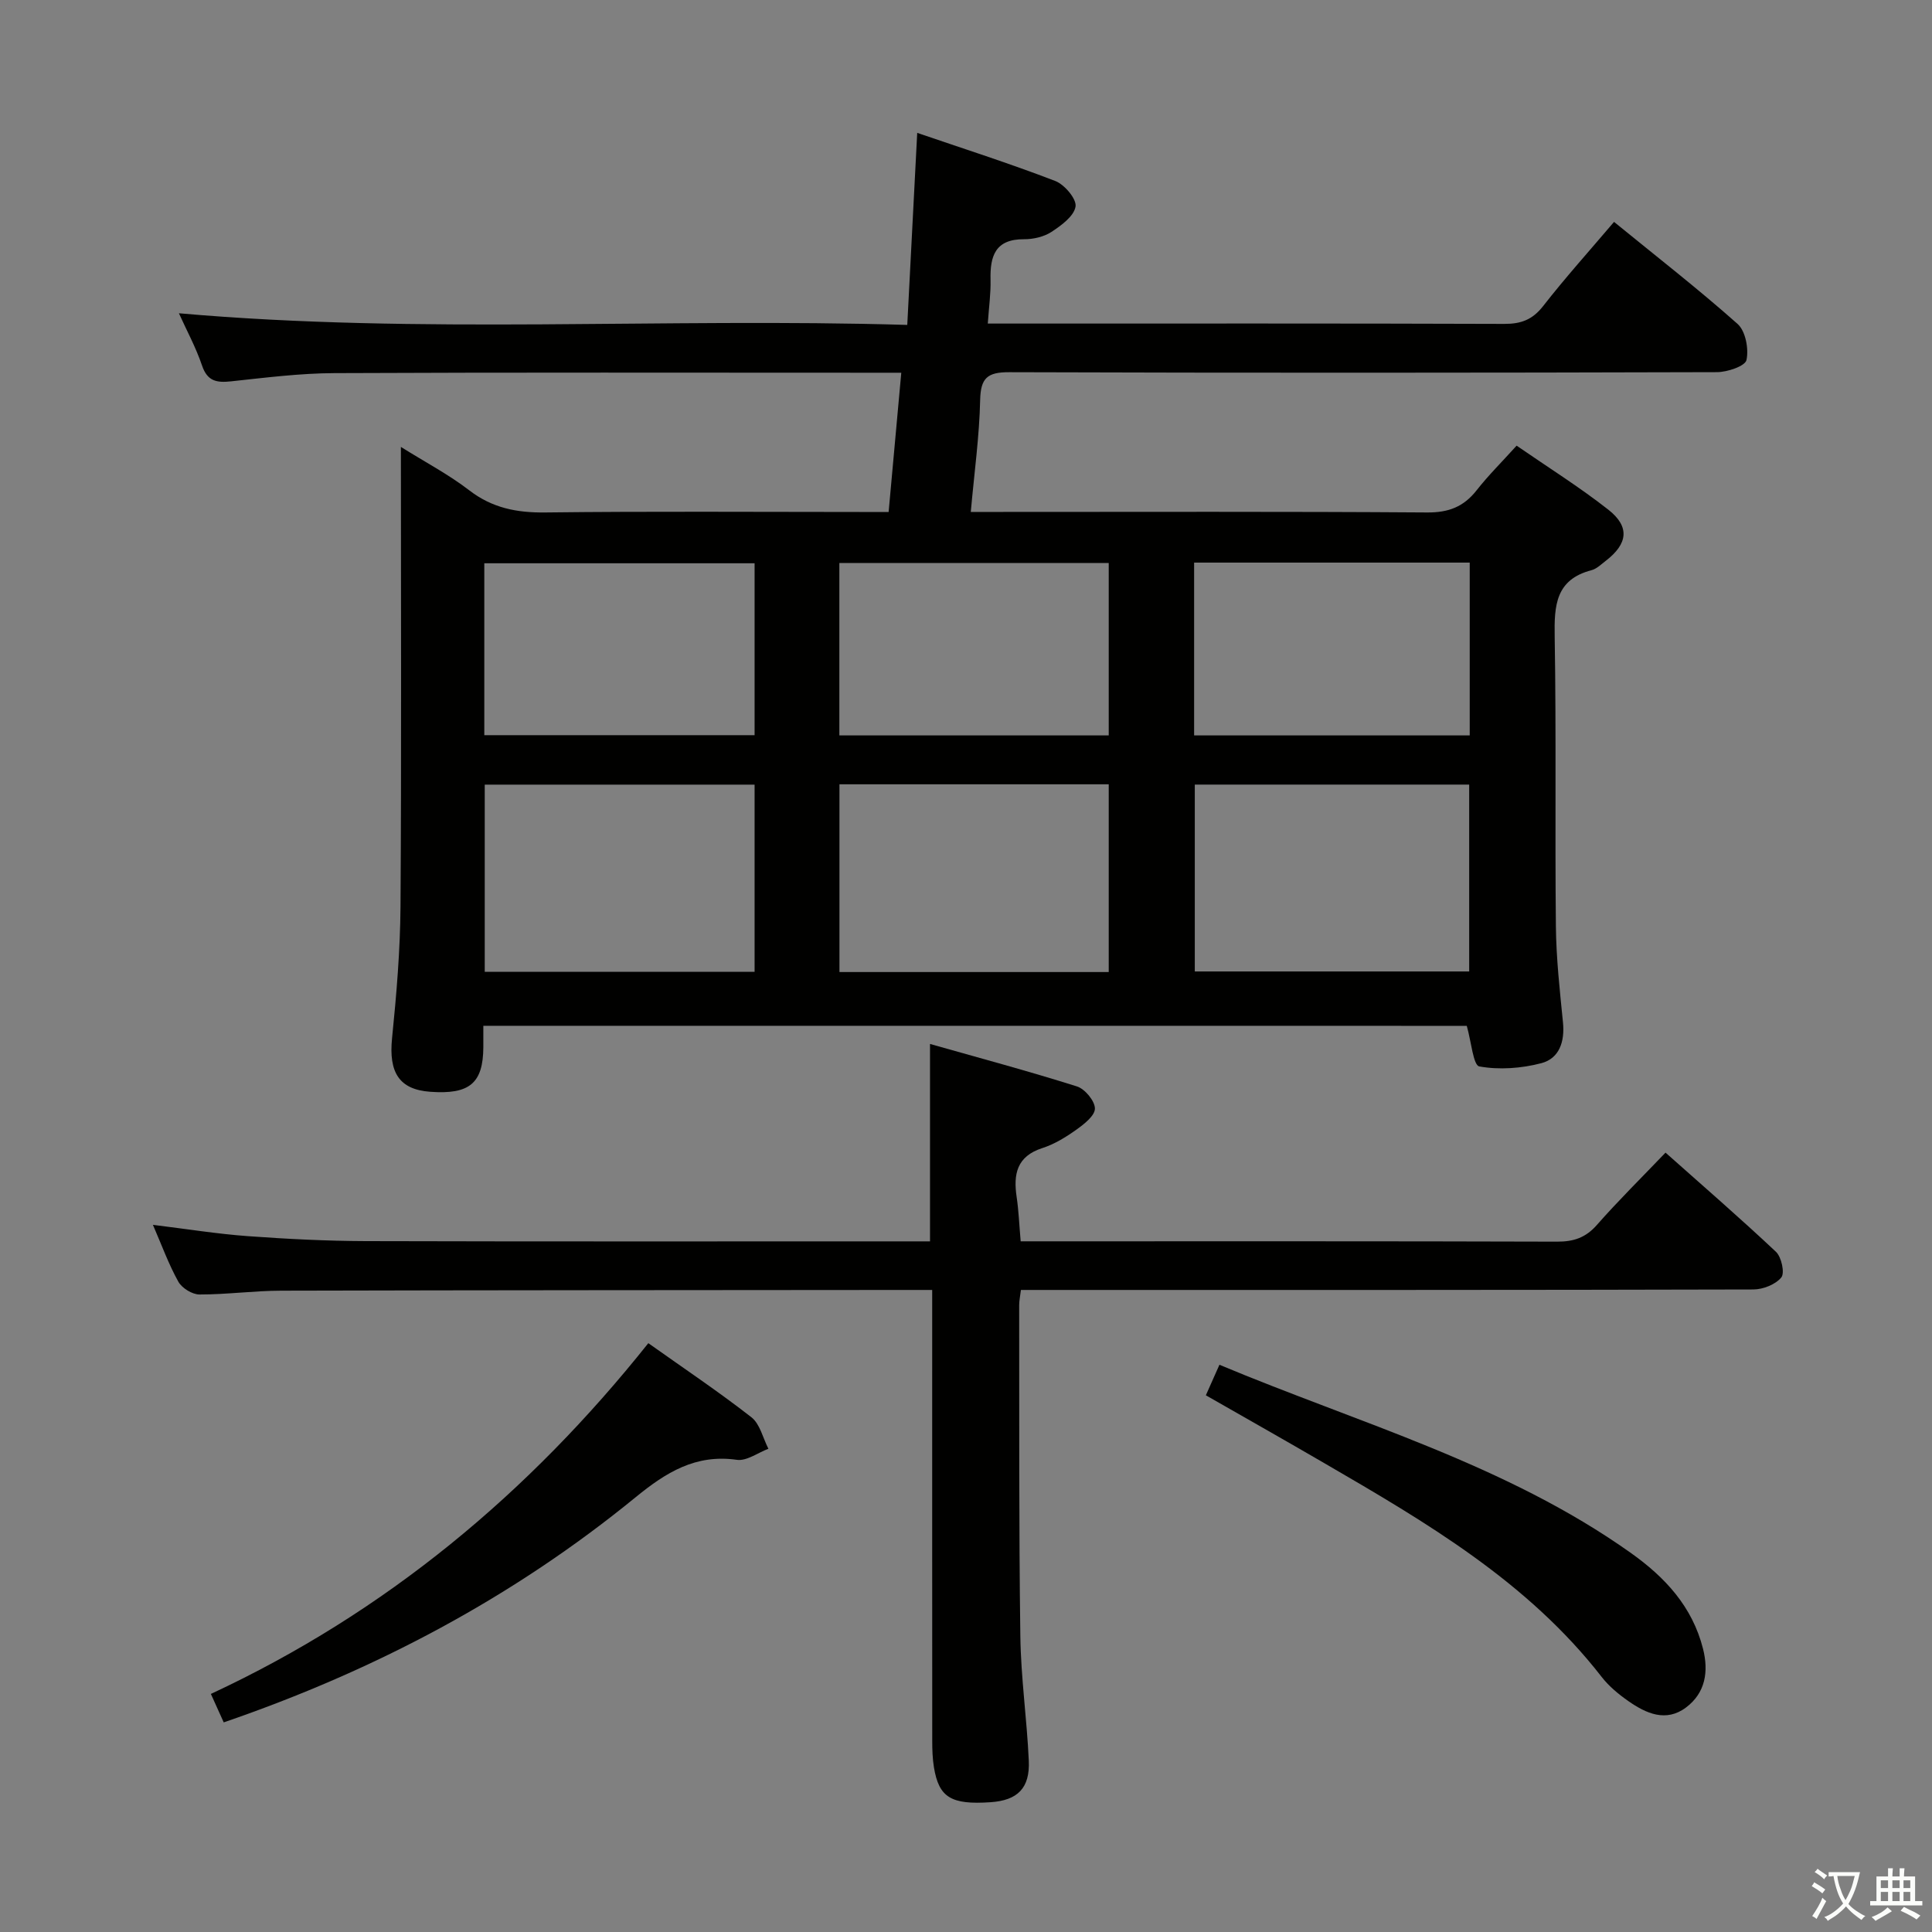<svg enable-background="new 0 0 400 400" viewBox="0 0 400 400" xmlns="http://www.w3.org/2000/svg"><rect x="0" y="0" width="400" height="400" fill="#808080" stroke="none"/><path d="m377.9 391.2c-.2.3-.4.5-.6.8-.7-.6-1.4-1-2.2-1.5.2-.3.4-.5.5-.8.6.4 1.4.8 2.3 1.5zm-1.8 6.1c-.2-.2-.5-.4-.9-.6.4-.6.8-1.2 1.2-1.9s.7-1.3.9-1.9c.3.3.5.5.8.7-.7 1.3-1.4 2.6-2 3.7zm2.2-9c-.3.3-.5.5-.6.8-.6-.6-1.3-1.1-2-1.5.3-.3.5-.5.6-.7.6.5 1.3.9 2 1.4zm.3.2v-.9h2 4.5c-.3 1.3-.6 2.5-1 3.6s-.9 2.1-1.4 3c.4.5 1 1 1.6 1.4s1.2.8 1.9 1.1c-.3.2-.5.4-.8.8-.4-.3-1-.7-1.6-1.2s-1.2-1.1-1.6-1.6c-.5.6-1.1 1.1-1.7 1.6s-1.4.9-2.1 1.4c-.1-.3-.3-.5-.7-.8.6-.2 1.2-.5 1.9-1s1.4-1.1 2-1.8c-.5-.8-.9-1.6-1.2-2.5s-.6-2-.8-3.2c-.4.1-.7.1-1 .1zm2.5 2.7c.3 1 .7 1.7 1 2.2.3-.5.6-1.1 1-2s.6-1.9.9-3h-3.2-.4c.1.9.3 1.8.7 2.8z" fill="#fbfcfa"/><path d="m396.5 388.5v1.5 3.6h1.5v.9c-.4 0-1 0-1.7 0h-7.9c-.5 0-.9 0-1.2 0v-.9h1.3v-3.5c0-.7 0-1.2 0-1.6h2.4c0-.8 0-1.4 0-1.7h1c0 .3-.1.8-.1 1.7h1.5c0-.8 0-1.4 0-1.7h1c0 .3-.1.9-.1 1.7zm-8.2 9.2c-.2-.3-.5-.5-.8-.8.8-.3 1.4-.6 1.9-.9s1-.7 1.4-1.1c.3.3.6.5.9.8-1.6 1-2.8 1.6-3.4 2zm2.6-6.8v-1.6h-1.5v1.6zm0 2.7v-1.9h-1.5v1.9zm2.4-2.7v-1.6h-1.5v1.6zm0 2.7v-1.9h-1.5v1.9zm.2 2 .7-.8c.4.2.9.5 1.6.8s1.3.7 1.8 1c-.3.3-.5.5-.8.8-.4-.3-1.5-1-3.3-1.8zm2-4.7v-1.6h-1.4v1.6zm0 2.7v-1.9h-1.4v1.9z" fill="#fbfcfa"/><g fill="#010100"><path d="m100.07 212.38c0 1.75.01 3.07 0 4.4-.04 7.5-2.85 9.86-11.02 9.26-6.41-.47-8.59-4-7.88-11.08.92-9.09 1.69-18.24 1.75-27.37.21-31.32.08-62.65.08-95.06 5.11 3.2 9.9 5.71 14.12 8.96 4.78 3.69 9.86 4.68 15.77 4.61 21.66-.26 43.33-.1 65-.1h6.09c.87-9.56 1.72-18.87 2.62-28.83-2.31 0-4.09 0-5.87 0-37.17 0-74.33-.09-111.5.08-7.13.03-14.26.94-21.36 1.7-2.98.32-4.93.02-6.04-3.27-1.27-3.75-3.19-7.28-4.79-10.82 50.09 4.41 100.12.9 150.8 2.41.7-13.44 1.35-26.13 2.06-39.76 9.38 3.21 19.09 6.31 28.58 9.96 1.92.74 4.45 3.73 4.2 5.29-.31 1.99-2.95 3.92-4.98 5.25-1.58 1.03-3.78 1.53-5.7 1.52-5.94-.03-7.04 3.48-6.92 8.39.07 2.8-.33 5.61-.57 9.07h5.43c33.83 0 67.67-.05 101.5.07 3.47.01 5.84-.86 8.04-3.68 4.59-5.88 9.59-11.44 14.69-17.44 8.76 7.15 17.41 13.87 25.58 21.13 1.65 1.47 2.34 5.16 1.84 7.47-.27 1.26-3.97 2.51-6.13 2.51-48.83.14-97.67.17-146.5.01-4.54-.02-5.93 1.2-6.03 5.77-.16 7.45-1.2 14.89-1.94 23.16h5.5c29.67 0 59.33-.1 89 .11 4.42.03 7.54-1.17 10.22-4.58 2.44-3.11 5.27-5.91 8.29-9.25 6.52 4.5 12.99 8.55 18.97 13.24 4.53 3.55 4.07 7.09-.55 10.63-.92.71-1.85 1.63-2.91 1.91-7.45 1.94-7.74 7.33-7.63 13.75.34 19.99.04 40 .25 60 .07 6.64.81 13.28 1.47 19.9.39 3.96-.76 7.44-4.48 8.42-4.12 1.08-8.72 1.42-12.85.67-1.25-.23-1.66-5.14-2.59-8.4-67.33-.01-135.19-.01-203.61-.01zm147.3-49.94v38.69h56.81c0-13.2 0-25.92 0-38.69-19.16 0-37.89 0-56.81 0zm-91.14.01c-18.77 0-37.18 0-55.87 0v38.76h55.87c0-13.12 0-25.86 0-38.76zm73.32-.07c-18.89 0-37.14 0-55.75 0v38.87h55.75c0-13.04 0-25.75 0-38.87zm74.74-45.9c-19.38 0-38.11 0-57.06 0v35.78h57.06c0-12.05 0-23.77 0-35.78zm-148.06.14c-18.88 0-37.4 0-55.96 0v35.59h55.96c0-12.12 0-23.85 0-35.59zm73.32-.05c-18.98 0-37.33 0-55.77 0v35.69h55.77c0-12.03 0-23.74 0-35.69z"/><path d="m211.32 257h5.11c35.32 0 70.64-.04 105.96.07 3.44.01 5.92-.83 8.23-3.46 4.39-4.99 9.13-9.67 14.21-14.97 7.67 6.82 15.42 13.53 22.87 20.54 1.14 1.08 1.85 4.38 1.1 5.3-1.19 1.46-3.78 2.48-5.78 2.49-48.32.13-96.63.1-144.95.1-2.14 0-4.28 0-6.7 0-.15 1.27-.36 2.21-.36 3.15.04 22.82-.07 45.65.24 68.47.11 8.62 1.36 17.22 1.75 25.84.26 5.7-2.33 8.22-7.92 8.6-8.16.55-10.69-.97-11.72-7.23-.29-1.79-.35-3.64-.35-5.46-.02-29.16-.01-58.31-.01-87.47 0-1.79 0-3.58 0-5.9-2.09 0-3.71 0-5.32 0-43.15.04-86.3.04-129.45.15-5.64.01-11.29.8-16.93.79-1.5 0-3.63-1.32-4.37-2.64-2-3.58-3.41-7.49-5.27-11.78 6.92.85 13.25 1.87 19.63 2.34 8.12.59 16.28 1 24.42 1.03 37.15.1 74.31.05 111.46.05h5.38c0-13.55 0-26.6 0-40.87 10.27 2.91 20.41 5.63 30.41 8.79 1.66.52 3.72 3 3.73 4.58.01 1.49-2.27 3.26-3.89 4.41-2.15 1.53-4.51 2.98-7 3.78-5.3 1.71-6.02 5.41-5.31 10.15.41 2.76.52 5.59.83 9.15z"/><path d="m249.66 288.88c1.03-2.32 1.83-4.11 2.81-6.32 28.98 12.13 59.29 20.58 85.15 38.94 7.12 5.05 12.76 11.13 14.97 19.85 1.2 4.75.5 9.14-3.51 12.16-4.15 3.12-8.27 1.25-11.95-1.32-2.03-1.42-4.03-3.07-5.53-5.01-15.3-19.69-36.29-31.98-57.33-44.2-8.02-4.67-16.11-9.24-24.61-14.1z"/><path d="m134.23 278.09c7.38 5.24 14.55 10.04 21.33 15.33 1.79 1.39 2.39 4.31 3.53 6.53-2.18.82-4.5 2.58-6.53 2.29-8.56-1.22-14.69 2.62-20.99 7.77-25.33 20.69-53.79 35.79-85.25 46.59-.85-1.88-1.68-3.72-2.66-5.89 36.25-16.89 65.83-41.57 90.57-72.62z"/></g></svg>